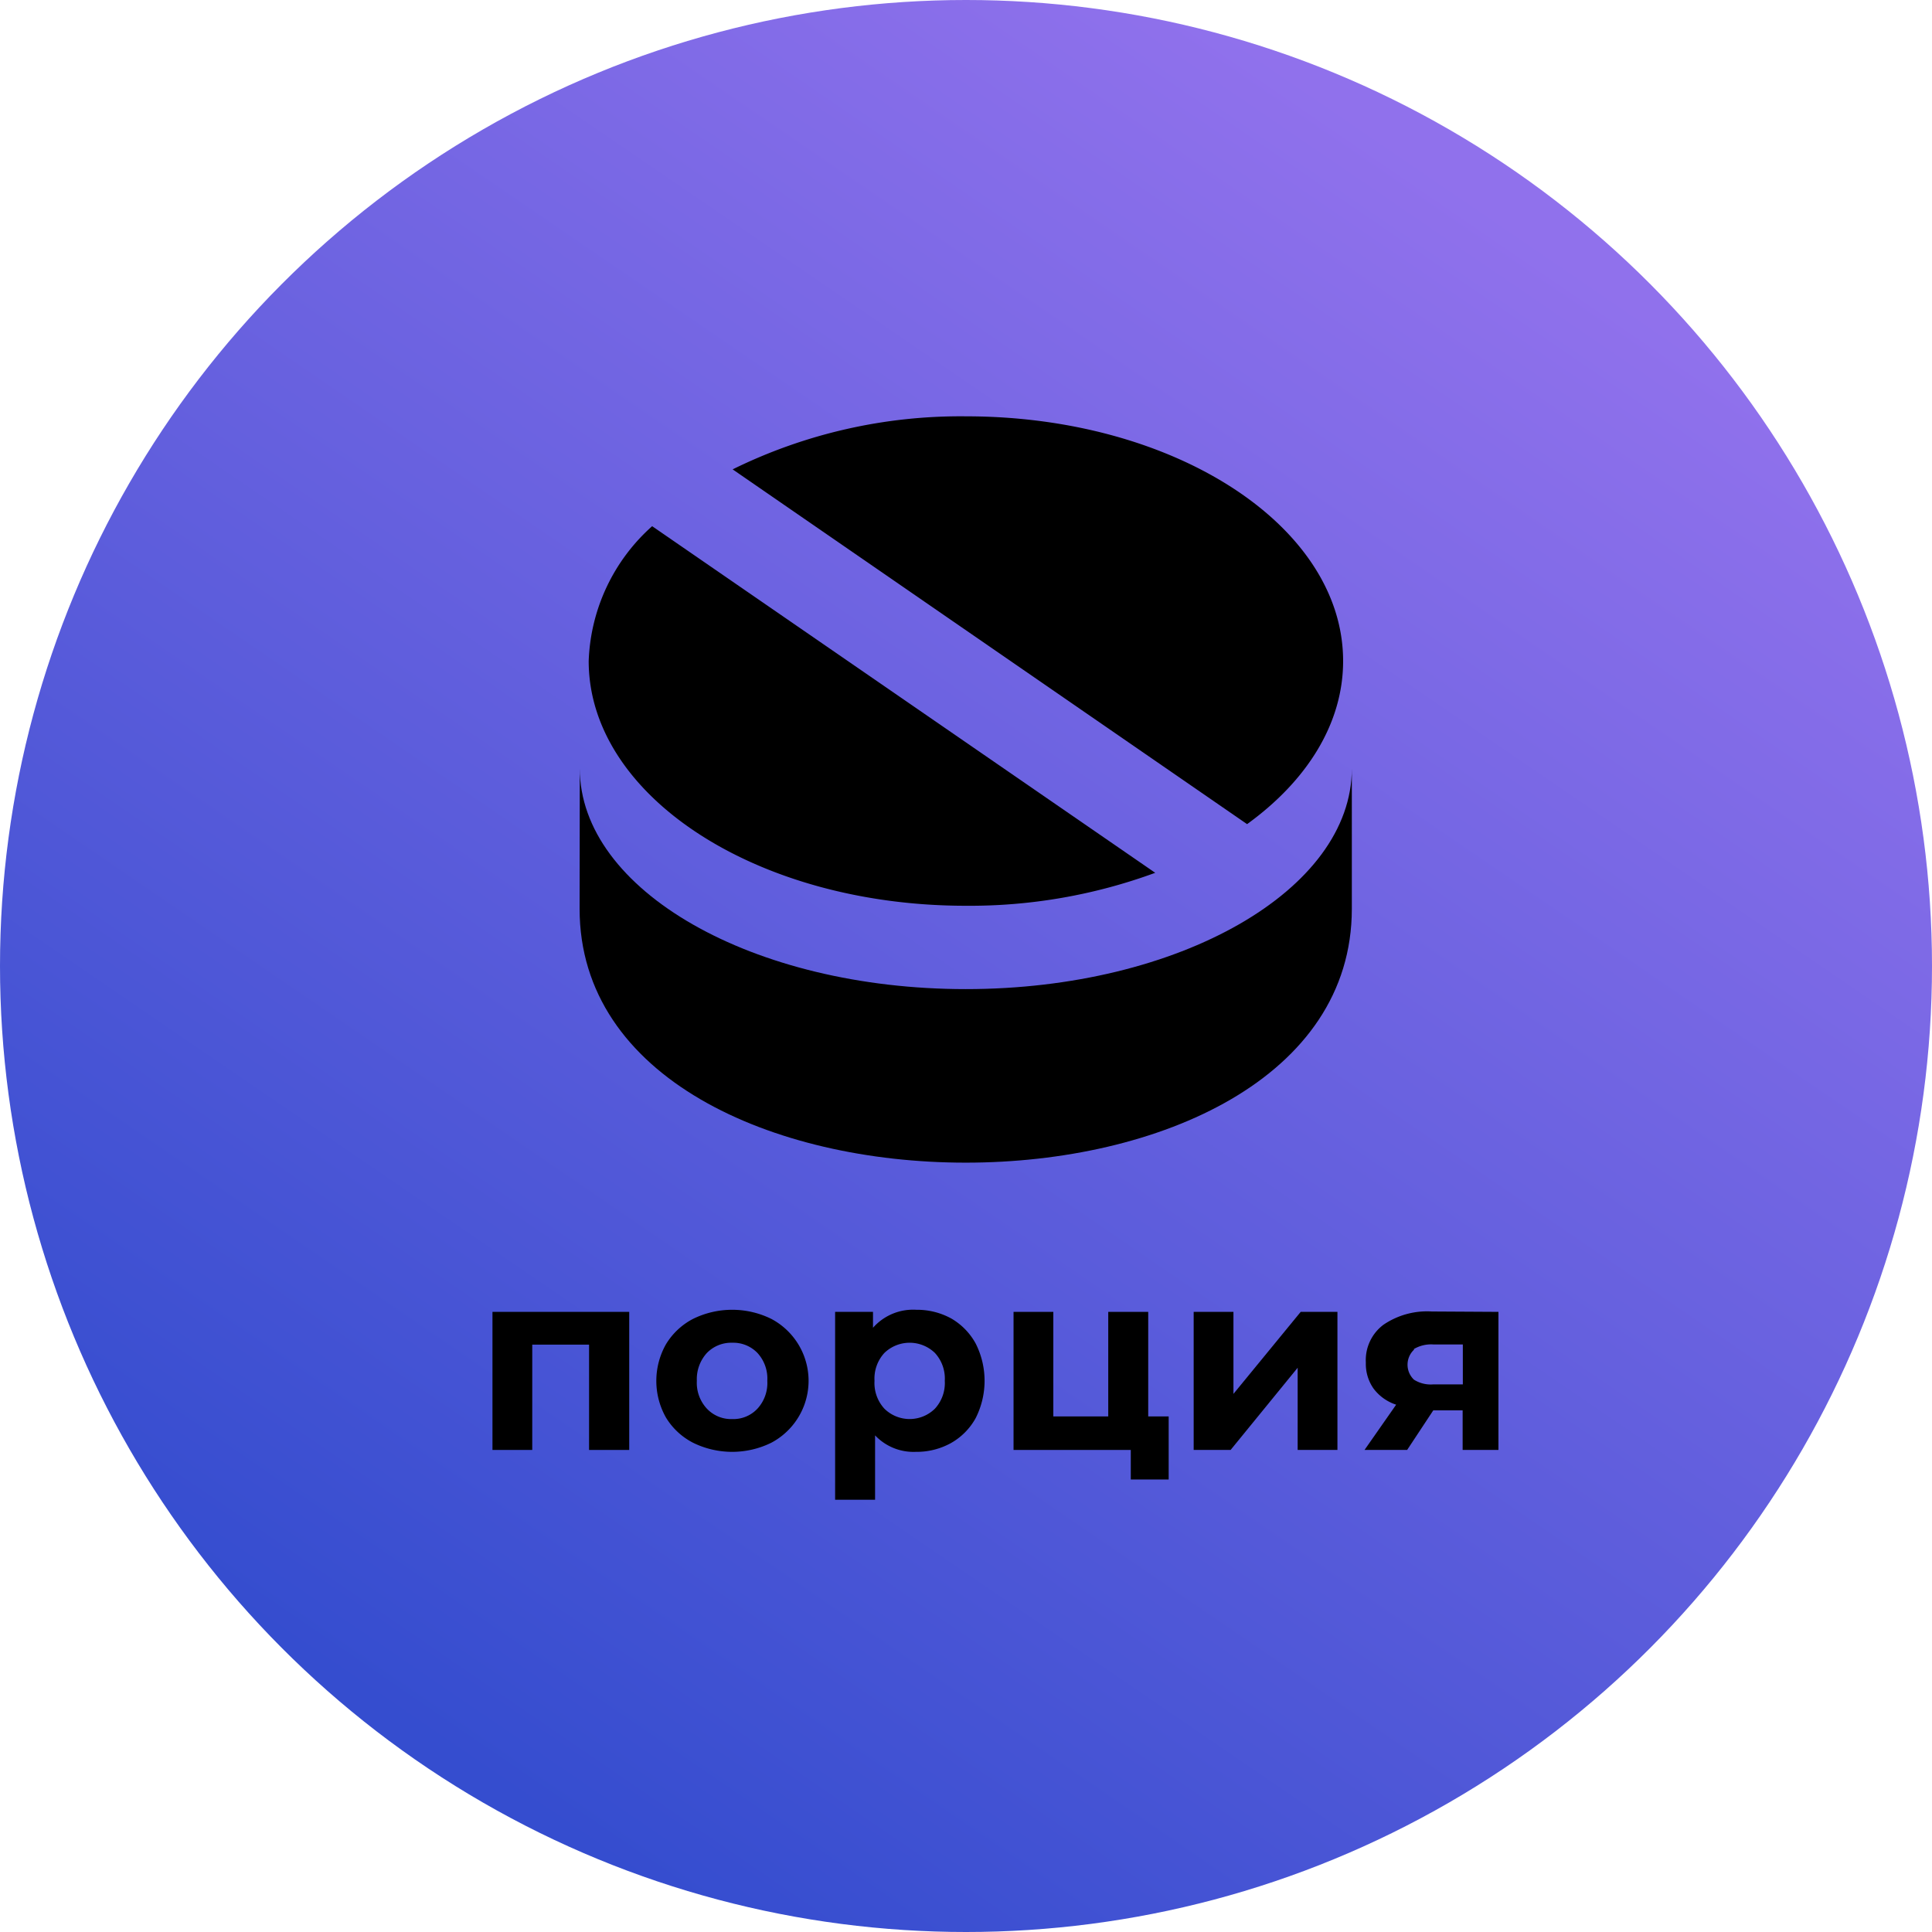 <svg id="Layer_1" data-name="Layer 1" xmlns="http://www.w3.org/2000/svg" xmlns:xlink="http://www.w3.org/1999/xlink" width="102" height="102" viewBox="0 0 102 102"><defs><style>.cls-1{fill:url(#linear-gradient);}.cls-2{fill-rule:evenodd;}</style><linearGradient id="linear-gradient" x1="-509.18" y1="753.77" x2="-509.72" y2="752.98" gradientTransform="matrix(102, 0, 0, -102, 52014.51, 76895.71)" gradientUnits="userSpaceOnUse"><stop offset="0" stop-color="#9071ec"/><stop offset="1" stop-color="#354dcf"/></linearGradient></defs><g id="Design"><g id="cpa-97_design" data-name="cpa-97 design"><g id="_-art14" data-name="✅-art14"><g id="content"><g id="_1" data-name="1"><g id="Group-11"><g id="a14-1"><path id="капсула" d="M81.74,75v8" transform="translate(-0.49 -0.22)"/></g></g></g></g></g></g></g><circle id="Oval" class="cls-1" cx="51" cy="51" r="51"/><path d="M33.71,69.48v7.29H31.59V71.21h-3v5.56h-2.1V69.48Z" transform="translate(-0.49 -0.22)"/><path d="M37.08,76.39a3.6,3.6,0,0,1-1.43-1.33,3.93,3.93,0,0,1,0-3.87,3.62,3.62,0,0,1,1.43-1.34,4.68,4.68,0,0,1,4.13,0,3.7,3.7,0,0,1,0,6.54,4.68,4.68,0,0,1-4.13,0Zm3.4-1.8A2,2,0,0,0,41,73.12a2,2,0,0,0-.52-1.47,1.77,1.77,0,0,0-1.33-.54,1.79,1.79,0,0,0-1.34.54,2.05,2.05,0,0,0-.53,1.47,2,2,0,0,0,.53,1.47,1.76,1.76,0,0,0,1.34.55A1.74,1.74,0,0,0,40.48,74.59Z" transform="translate(-0.49 -0.22)"/><path d="M50.73,69.84A3.43,3.43,0,0,1,52,71.15a4.36,4.36,0,0,1,0,3.94,3.39,3.39,0,0,1-1.31,1.32,3.73,3.73,0,0,1-1.85.46A2.79,2.79,0,0,1,46.69,76v3.4H44.58V69.48h2v.84a2.82,2.82,0,0,1,2.29-.95A3.74,3.74,0,0,1,50.73,69.84Zm-.88,4.75a2,2,0,0,0,.52-1.47,2,2,0,0,0-.52-1.47,1.92,1.92,0,0,0-2.67,0,2,2,0,0,0-.52,1.47,2,2,0,0,0,.52,1.47,1.9,1.9,0,0,0,2.67,0Z" transform="translate(-0.49 -0.22)"/><path d="M62.19,75v3.33h-2V76.77H54V69.48h2.1V75H59V69.48h2.11V75Z" transform="translate(-0.49 -0.22)"/><path d="M63.51,69.48h2.1v4.33l3.55-4.33H71.1v7.29H69V72.43l-3.54,4.34H63.51Z" transform="translate(-0.49 -0.22)"/><path d="M79.6,69.48v7.29H77.71V74.68H76.16l-1.38,2.09H72.53l1.67-2.39A2.42,2.42,0,0,1,73,73.52a2.26,2.26,0,0,1-.4-1.36,2.33,2.33,0,0,1,.93-2,4.09,4.09,0,0,1,2.55-.7Zm-4.46,2a1.09,1.09,0,0,0,0,1.58,1.65,1.65,0,0,0,1,.25h1.58V71.2H76.16A1.79,1.79,0,0,0,75.14,71.44Z" transform="translate(-0.49 -0.22)"/><path class="cls-2" d="M31.1,40.79h0c0,6.43,9.12,11.65,20.38,11.65s20.38-5.22,20.38-11.65V48.2c0,17.87-40.77,17.87-40.77,0Z" transform="translate(-0.49 -0.22)"/><path class="cls-2" d="M51.49,22.2c11,0,19.91,5.78,19.91,12.92,0,3.31-1.92,6.33-5.07,8.61L39.17,25A27.23,27.23,0,0,1,51.49,22.2Z" transform="translate(-0.49 -0.22)"/><path class="cls-2" d="M61.48,46.3a28.39,28.39,0,0,1-10,1.74c-11,0-19.91-5.78-19.91-12.92A10,10,0,0,1,34.92,28Z" transform="translate(-0.49 -0.22)"/></svg>
